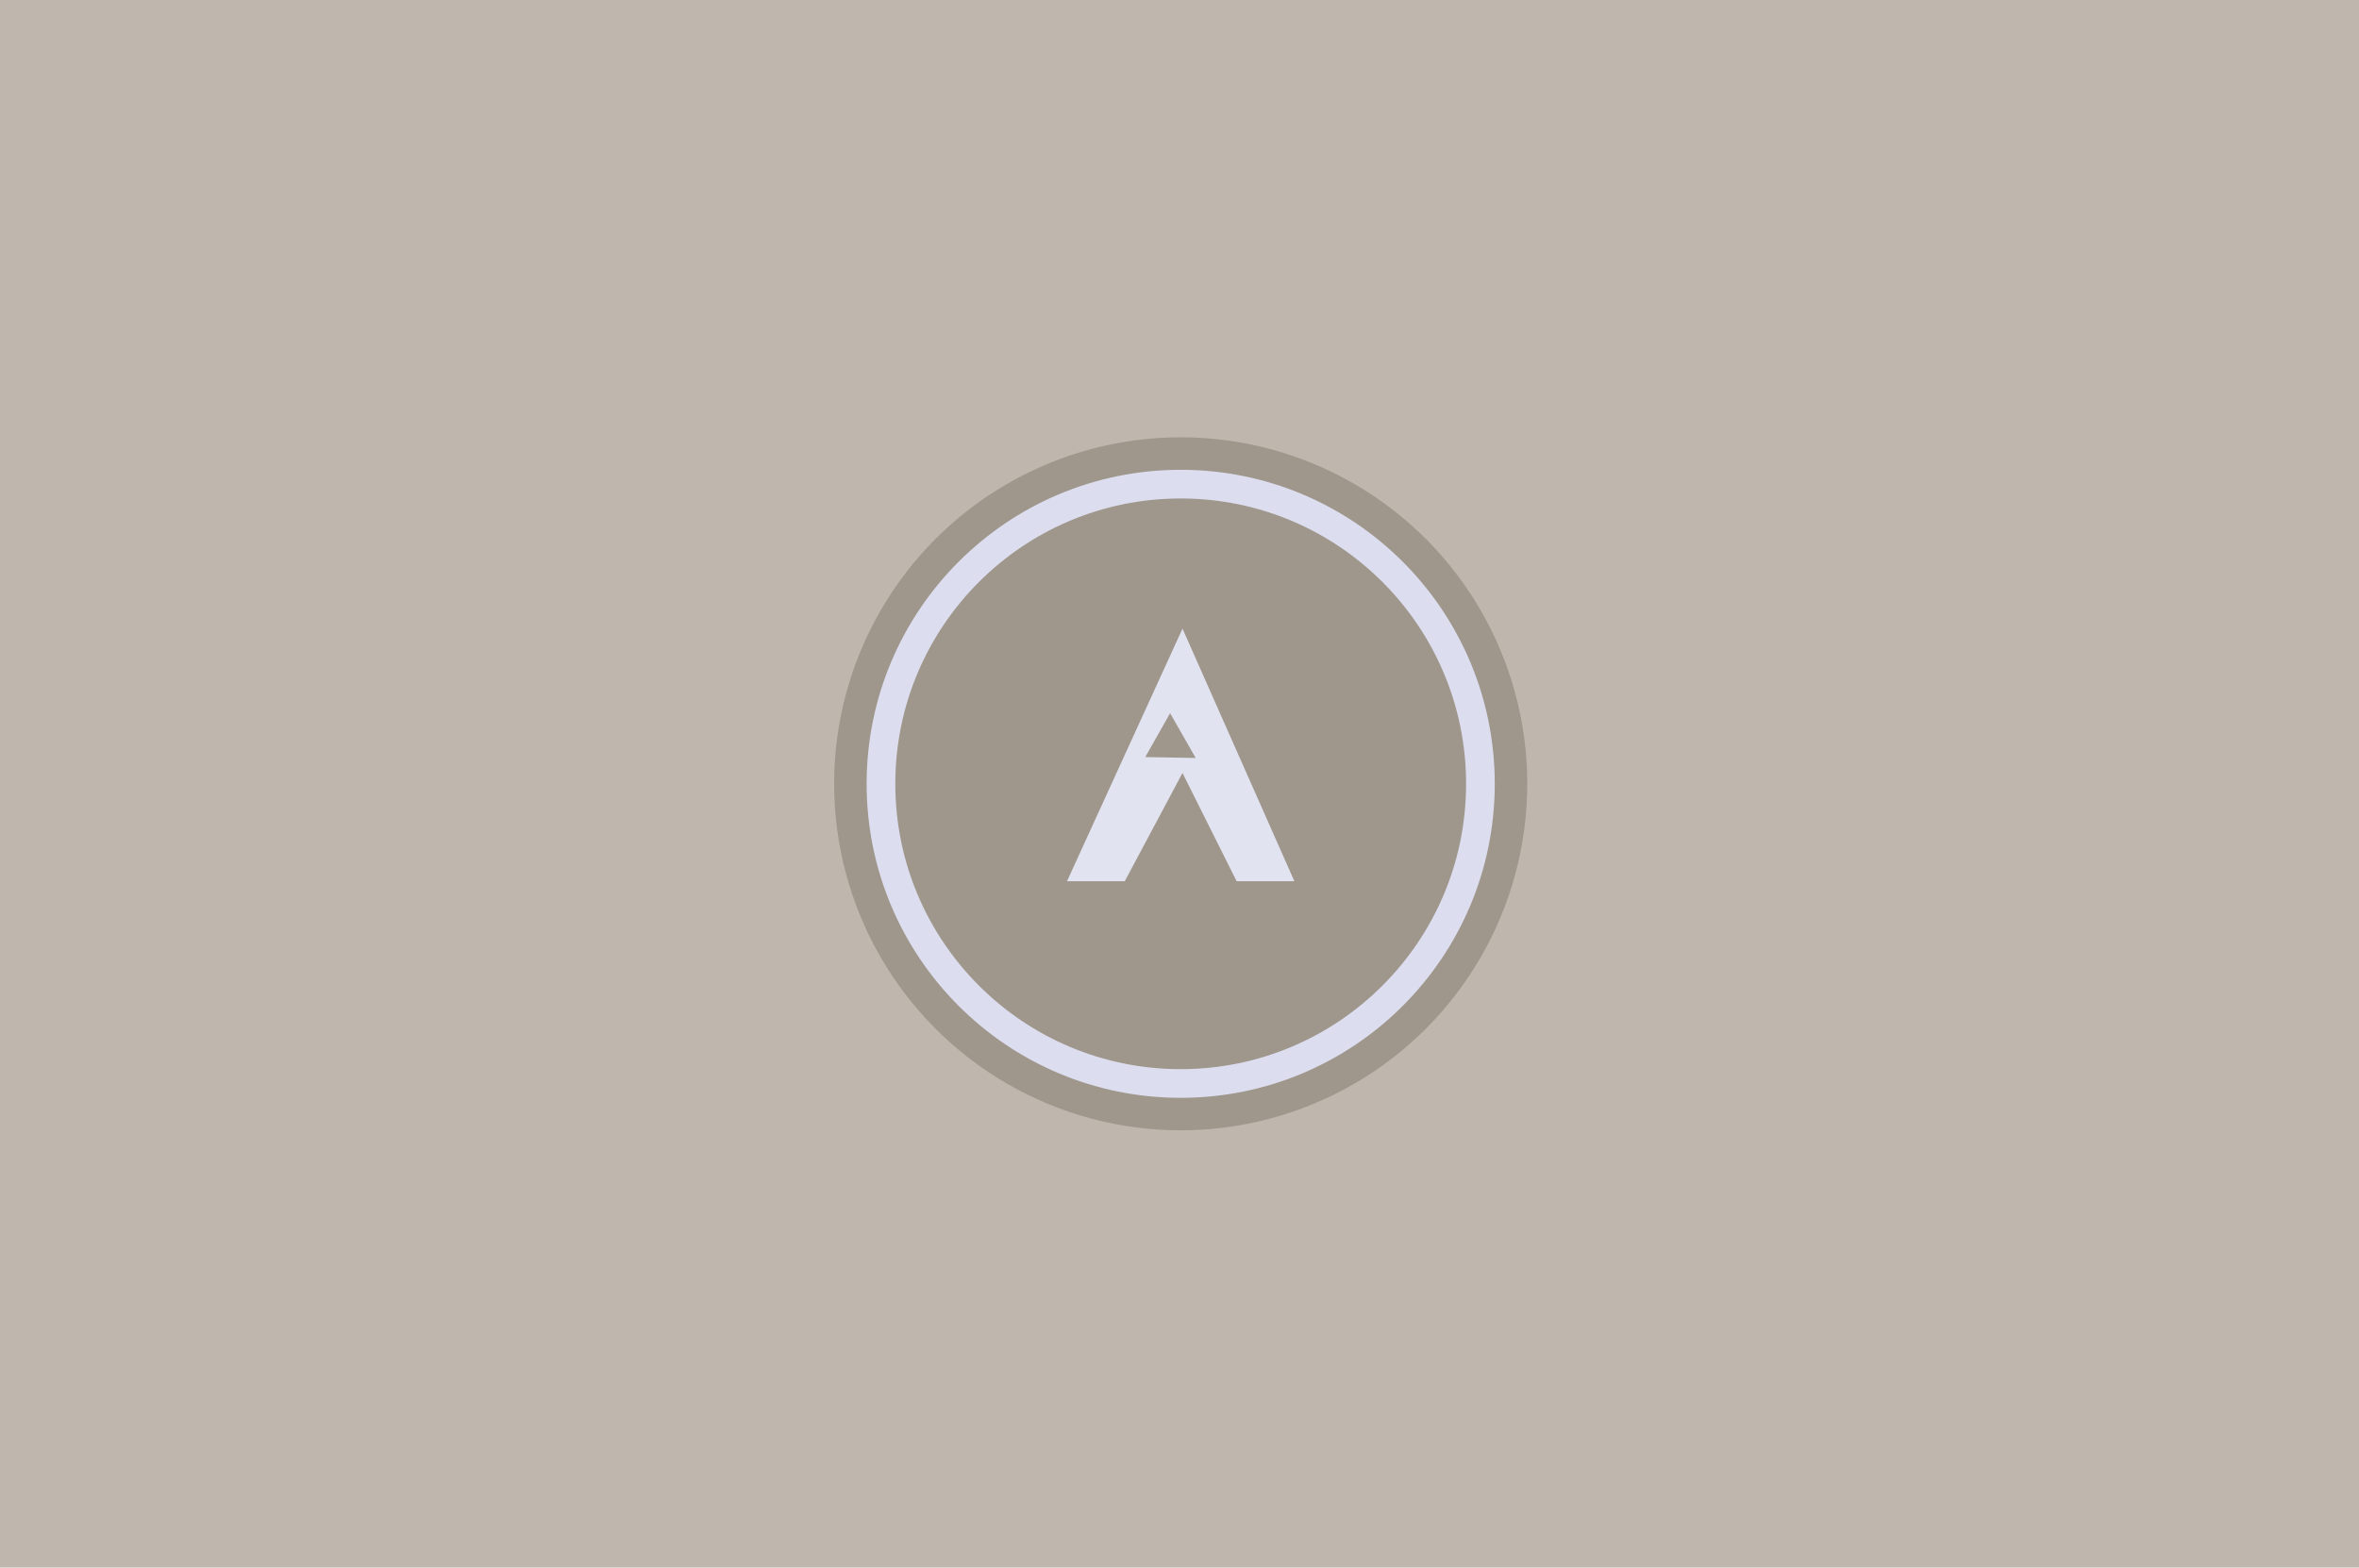 <svg width="987" height="656" viewBox="0 0 987 656" fill="none" xmlns="http://www.w3.org/2000/svg">
<g clip-path="url(#clip0_33_4)">
<rect width="987" height="656" fill="#BFB6AD"/>
<circle cx="494" cy="328" r="145" fill="#9F968C"/>
<circle cx="494" cy="328" r="125.406" fill="#9F968C" stroke="#DCDEEF" stroke-width="12"/>
<path d="M446.422 368.781L494.755 263.052L541.578 368.781H517.411L494.755 323.469L470.589 368.781H446.422Z" fill="#E1E3F0"/>
<path d="M479.183 316.81L489.565 298.447L500.274 317.186L479.183 316.81Z" fill="#9F968C"/>
</g>
<defs>
<clipPath id="clip0_33_4">
<rect width="987" height="656" fill="white"/>
</clipPath>
</defs>
</svg>
